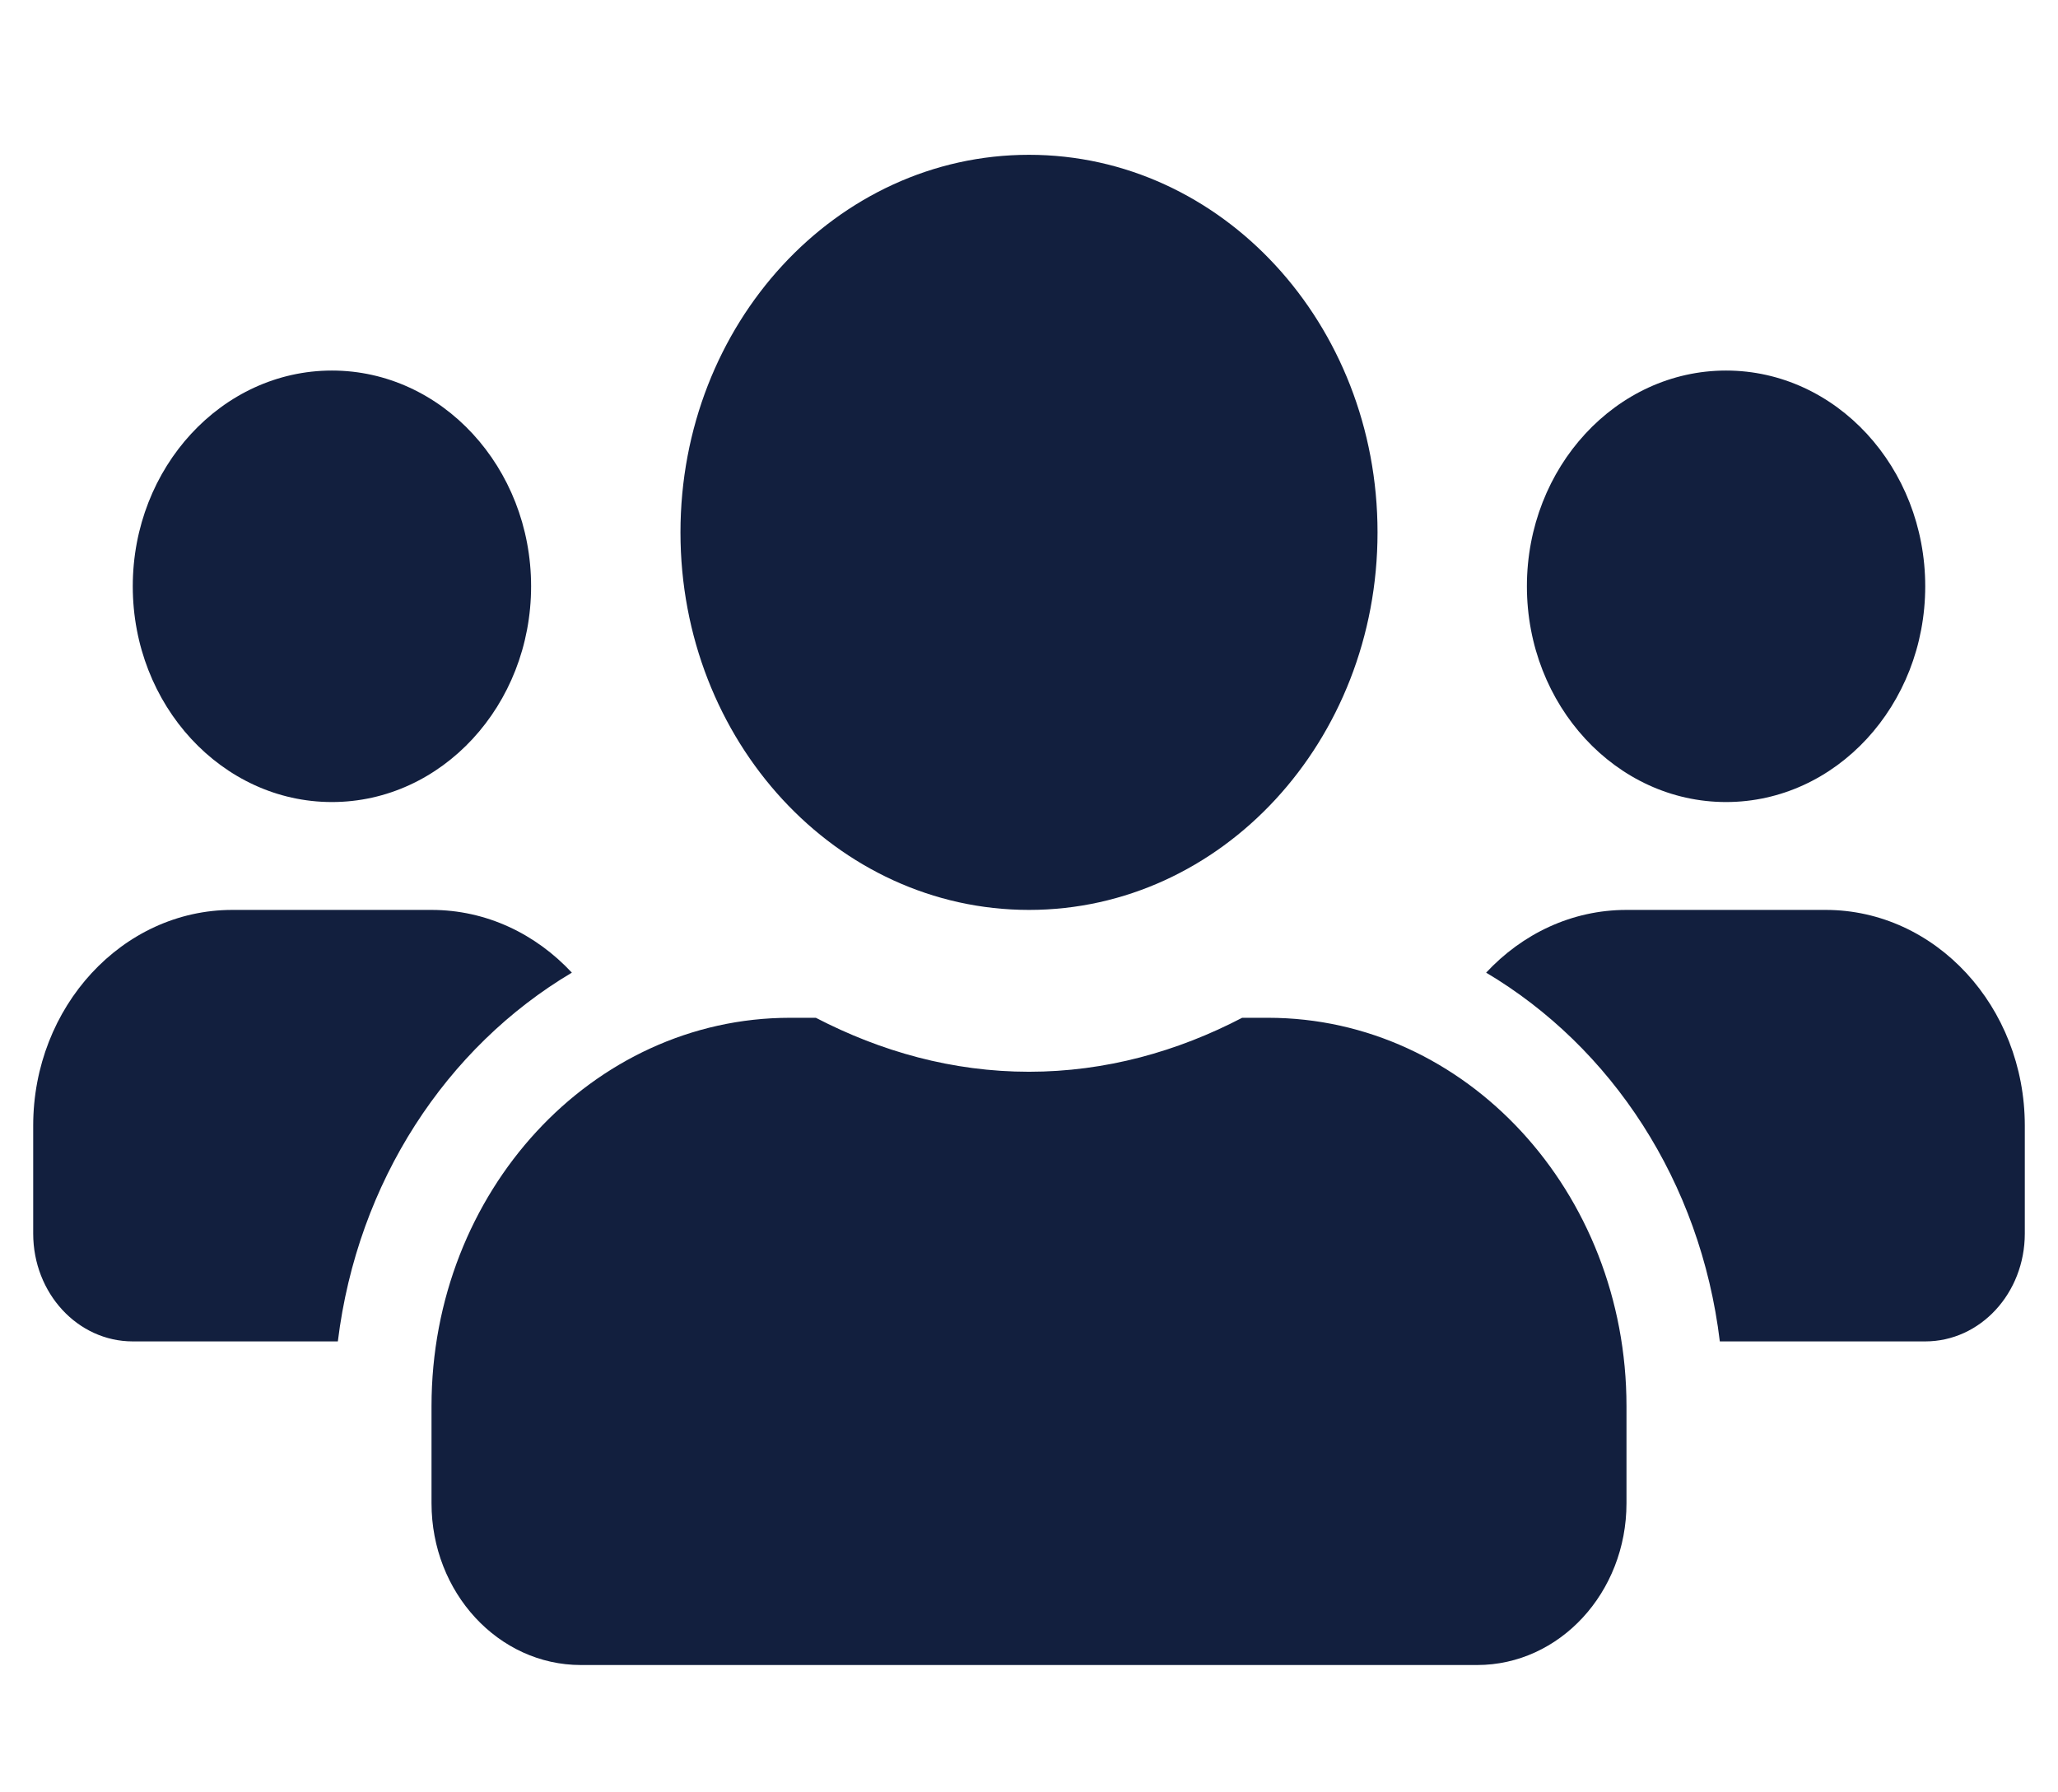 <svg width="31" height="27" viewBox="0 0 31 27" fill="none" xmlns="http://www.w3.org/2000/svg">
<g clip-path="url(#clip0_2002_542)">
<path d="M5 12.082C6.655 12.082 8 10.625 8 8.832C8 7.04 6.655 5.582 5 5.582C3.345 5.582 2 7.04 2 8.832C2 10.625 3.345 12.082 5 12.082ZM26 12.082C27.655 12.082 29 10.625 29 8.832C29 7.04 27.655 5.582 26 5.582C24.345 5.582 23 7.04 23 8.832C23 10.625 24.345 12.082 26 12.082ZM27.5 13.707H24.5C23.675 13.707 22.93 14.068 22.386 14.652C24.275 15.774 25.616 17.8 25.906 20.207H29C29.83 20.207 30.5 19.481 30.5 18.582V16.957C30.5 15.165 29.155 13.707 27.5 13.707ZM15.5 13.707C18.402 13.707 20.75 11.163 20.75 8.02C20.75 4.877 18.402 2.332 15.5 2.332C12.598 2.332 10.25 4.877 10.25 8.02C10.25 11.163 12.598 13.707 15.5 13.707ZM19.1 15.332H18.711C17.736 15.84 16.653 16.145 15.5 16.145C14.347 16.145 13.269 15.84 12.289 15.332H11.9C8.919 15.332 6.5 17.953 6.5 21.182V22.645C6.5 23.991 7.508 25.082 8.75 25.082H22.25C23.492 25.082 24.5 23.991 24.5 22.645V21.182C24.5 17.953 22.081 15.332 19.1 15.332ZM8.614 14.652C8.07 14.068 7.325 13.707 6.5 13.707H3.5C1.845 13.707 0.5 15.165 0.5 16.957V18.582C0.5 19.481 1.17 20.207 2 20.207H5.089C5.384 17.8 6.725 15.774 8.614 14.652Z" fill="#121F3E"/>
</g>
<defs>
<clipPath id="clip0_2002_542">
<rect width="30" height="26" fill="white" transform="translate(0.5 0.707)"/>
</clipPath>
</defs>
</svg>
